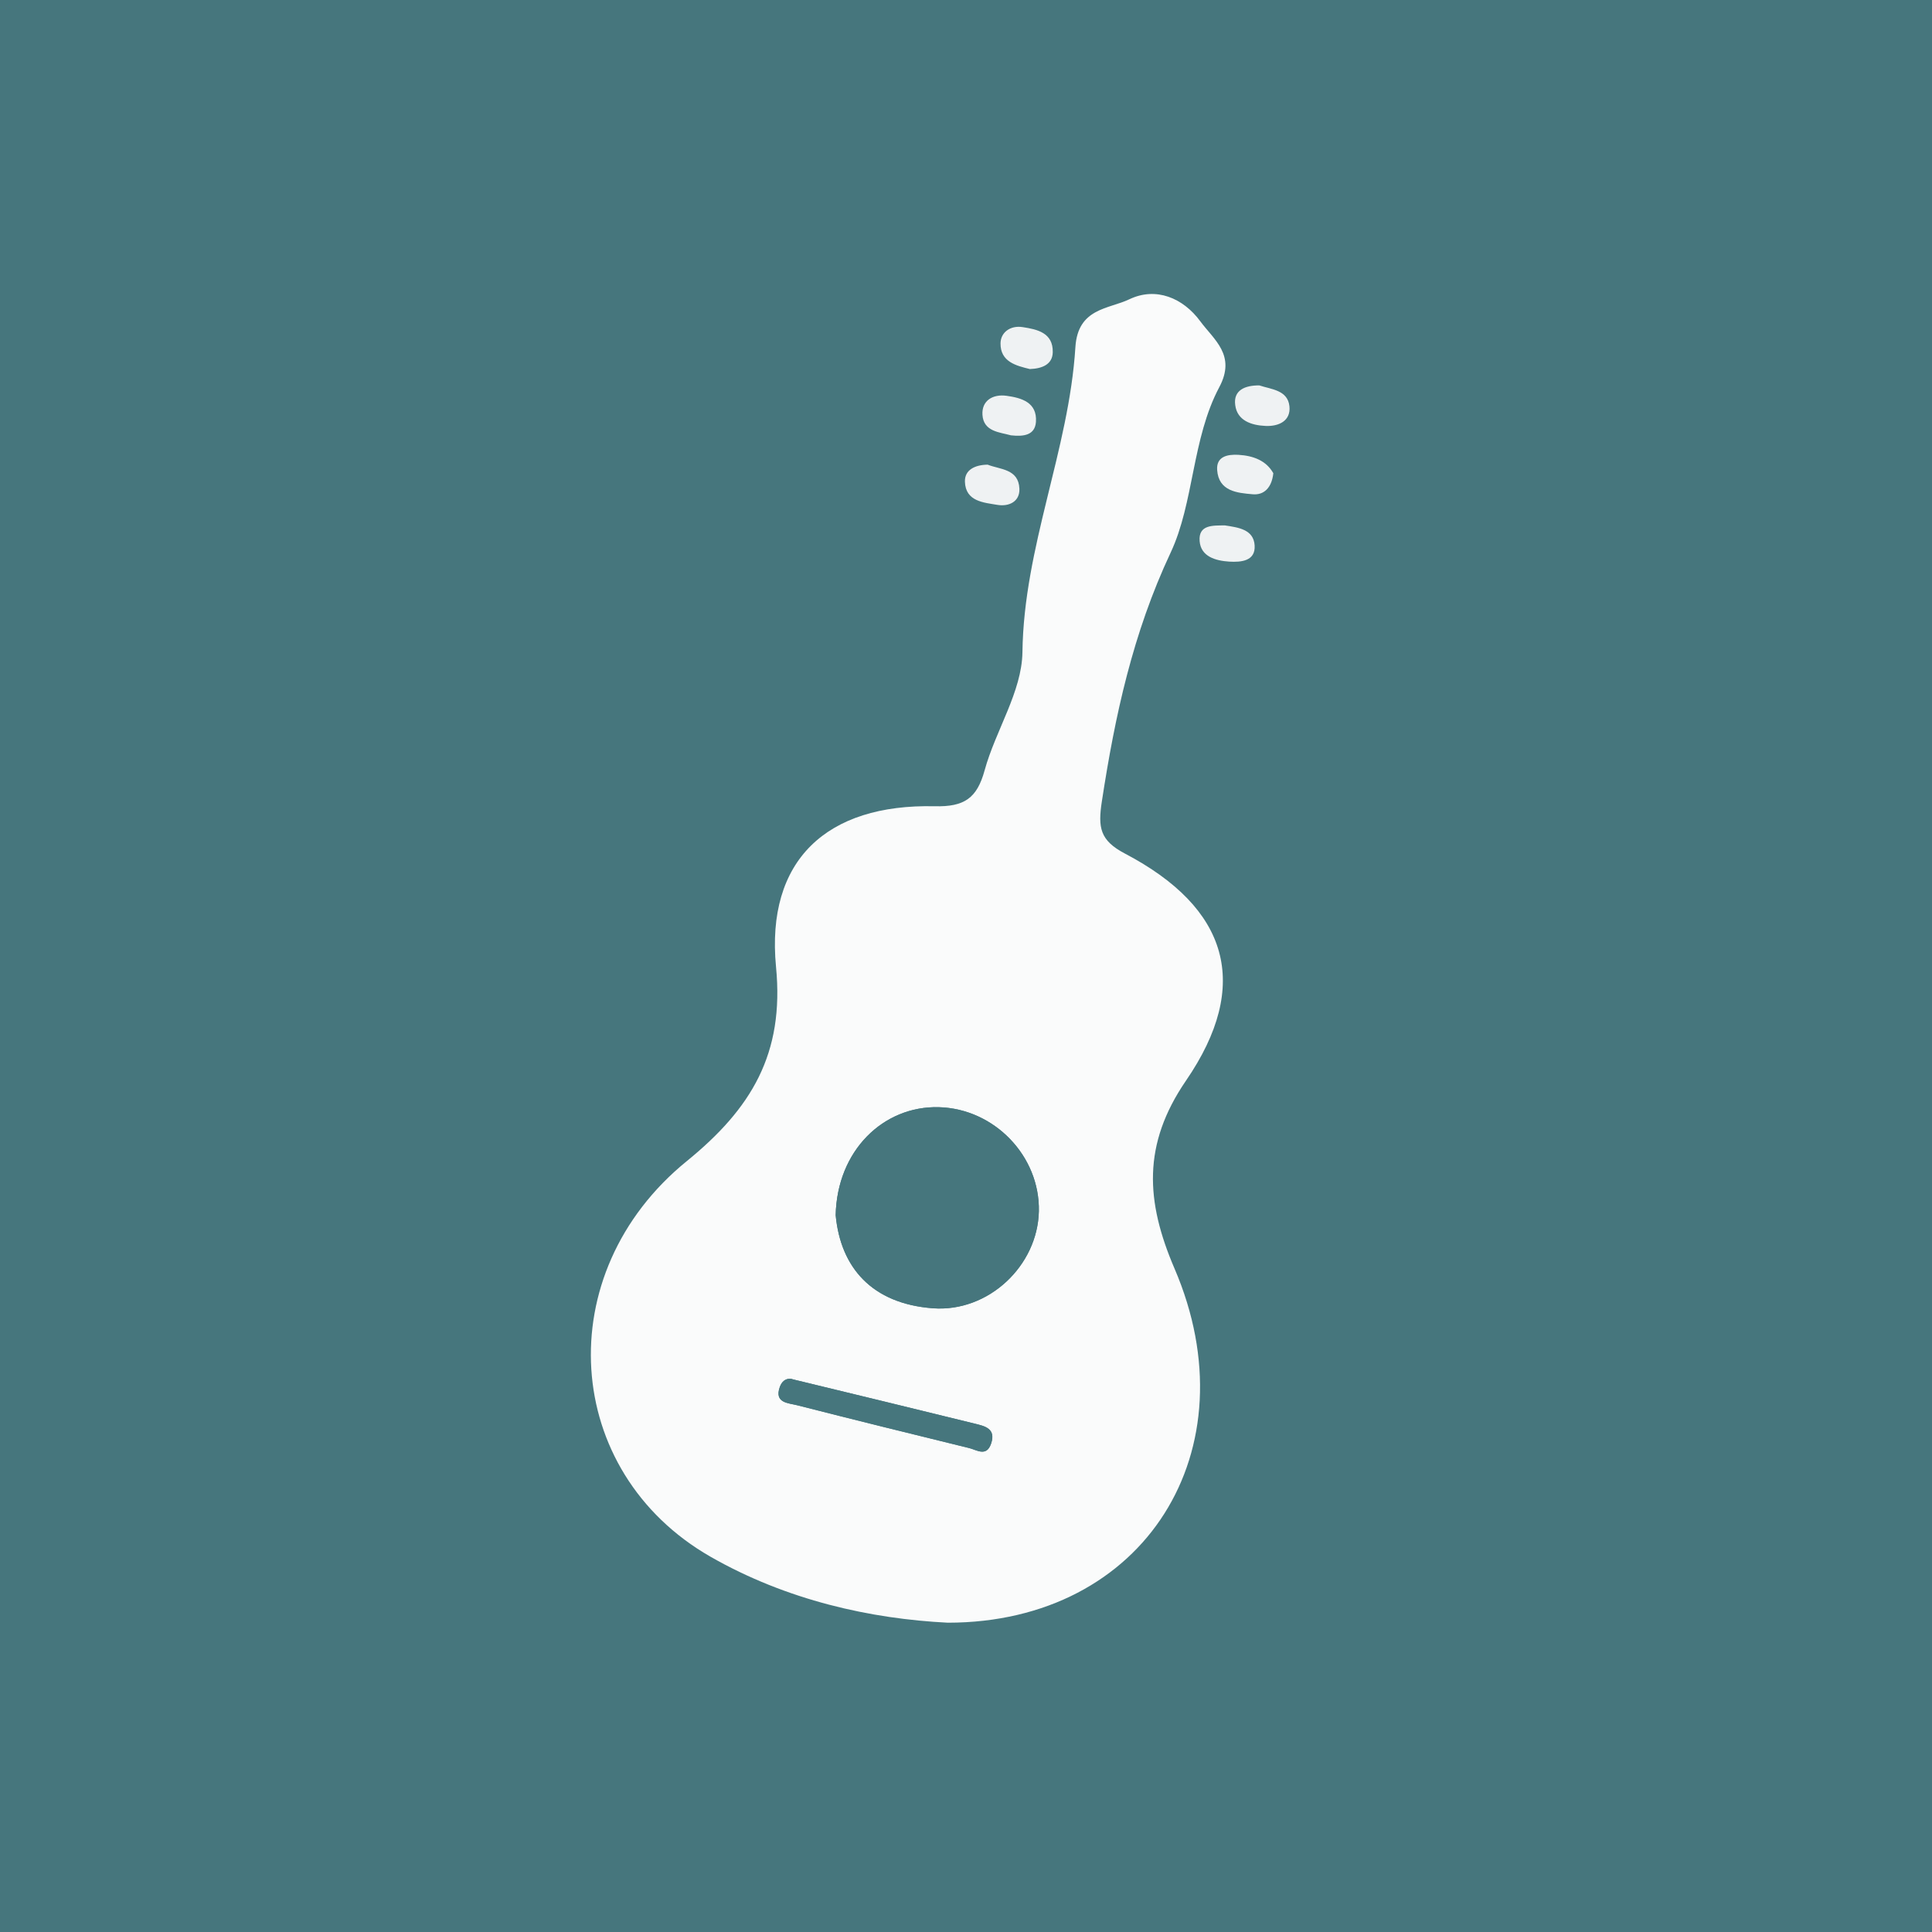 <?xml version="1.0" encoding="utf-8"?>
<!-- Generator: Adobe Illustrator 24.3.0, SVG Export Plug-In . SVG Version: 6.00 Build 0)  -->
<svg version="1.1" id="Calque_1" xmlns="http://www.w3.org/2000/svg" xmlns:xlink="http://www.w3.org/1999/xlink" x="0px" y="0px"
	 viewBox="0 0 216 216" style="enable-background:new 0 0 216 216;" xml:space="preserve">
<style type="text/css">
	.st0{fill:#46767D;}
	.st1{fill:#7CCBC8;}
	.st2{fill:#9DAC3C;}
	.st3{fill:#FBB041;}
	.st4{fill:#DD654A;}
	.st5{fill:#AE8782;}
	.st6{fill:#535765;}
	.st7{fill:#DD654B;}
	.st8{fill:#FDFDFC;}
	.st9{fill:#FCFCFA;}
	.st10{fill:#FBF8F7;}
	.st11{fill:#FAFBFB;}
	.st12{fill:#EFF2F3;}
	.st13{fill:#B38D88;}
</style>
<rect y="0" class="st0" width="216" height="216"/>
<path class="st11" d="M105.97,181.42c-8.61-0.43-17.99-2.49-26.54-7.38c-16.55-9.48-18.09-31.67-2.64-44.23
	c7.2-5.86,10.92-11.98,9.97-21.71c-1.15-11.91,5.65-18.24,17.75-17.96c3.3,0.08,4.72-0.9,5.57-4.01c1.23-4.48,4.17-8.8,4.23-13.22
	c0.15-11.78,5.2-22.57,5.92-34.1c0.28-4.38,3.71-4.24,6.03-5.35c2.97-1.42,6.01-0.16,7.94,2.47c1.53,2.07,4.02,3.78,2.12,7.35
	c-3.07,5.77-2.82,12.92-5.44,18.5c-4.23,9.01-6.22,18.21-7.69,27.81c-0.45,2.94-0.22,4.37,2.58,5.84
	c11.58,6.08,14.17,14.67,6.83,25.38c-4.9,7.15-4.51,13.51-1.29,21.01C140.02,162.08,128.04,181.41,105.97,181.42z M93.43,135.86
	c0.55,5.86,4.05,9.89,10.86,10.41c6.23,0.47,11.73-4.76,11.86-10.85c0.13-6.16-4.97-11.46-11.18-11.63
	C98.75,123.62,93.58,128.65,93.43,135.86z M88.59,154.2c0.18,0.04-0.94-0.43-1.4,0.87c-0.64,1.81,0.97,1.79,1.97,2.05
	c6.39,1.63,12.79,3.21,19.2,4.78c0.85,0.21,1.93,1.01,2.45-0.5c0.57-1.69-0.71-1.96-1.83-2.23
	C102.55,157.58,96.13,156.03,88.59,154.2z"/>
<path class="st12" d="M115.14,41.26c-1.53-0.37-3.3-0.81-3.28-2.87c0.01-1.23,1.1-2.03,2.46-1.82c1.66,0.25,3.42,0.64,3.38,2.8
	C117.68,40.73,116.54,41.21,115.14,41.26z"/>
<path class="st12" d="M140.8,43.09c1.31,0.44,3.17,0.51,3.36,2.33c0.17,1.62-1.17,2.27-2.67,2.2c-1.58-0.07-3.17-0.59-3.39-2.33
	C137.87,43.63,139.19,43.07,140.8,43.09z"/>
<path class="st12" d="M142.36,52.91c-0.18,1.64-1.06,2.46-2.3,2.35c-1.75-0.15-3.81-0.33-3.98-2.71c-0.11-1.51,1.14-1.77,2.38-1.7
	C140.15,50.95,141.58,51.51,142.36,52.91z"/>
<path class="st12" d="M113.02,48.67c-1.24-0.35-3.06-0.4-3.18-2.29c-0.1-1.6,1.17-2.34,2.69-2.13c1.68,0.23,3.44,0.74,3.29,2.92
	C115.71,48.66,114.45,48.83,113.02,48.67z"/>
<path class="st12" d="M110.42,51.95c1.39,0.55,3.46,0.46,3.55,2.69c0.06,1.47-1.21,2.01-2.43,1.81c-1.56-0.26-3.58-0.38-3.66-2.58
	C107.83,52.52,109.02,51.97,110.42,51.95z"/>
<path class="st12" d="M136.94,58.74c1.47,0.23,3.22,0.43,3.33,2.24c0.11,1.75-1.5,1.89-2.84,1.81c-1.53-0.1-3.17-0.56-3.31-2.29
	C133.97,58.63,135.63,58.76,136.94,58.74z"/>
<path class="st0" d="M93.43,135.86c0.15-7.21,5.32-12.24,11.53-12.08c6.21,0.17,11.31,5.47,11.18,11.63
	c-0.13,6.09-5.63,11.32-11.86,10.85C97.49,145.75,93.98,141.71,93.43,135.86z"/>
<path class="st0" d="M88.59,154.2c7.55,1.83,13.97,3.38,20.38,4.96c1.12,0.28,2.4,0.54,1.83,2.23c-0.51,1.52-1.59,0.71-2.45,0.5
	c-6.41-1.57-12.81-3.15-19.2-4.78c-1-0.26-2.62-0.24-1.97-2.05C87.65,153.77,88.76,154.24,88.59,154.2z"/>
</svg>
